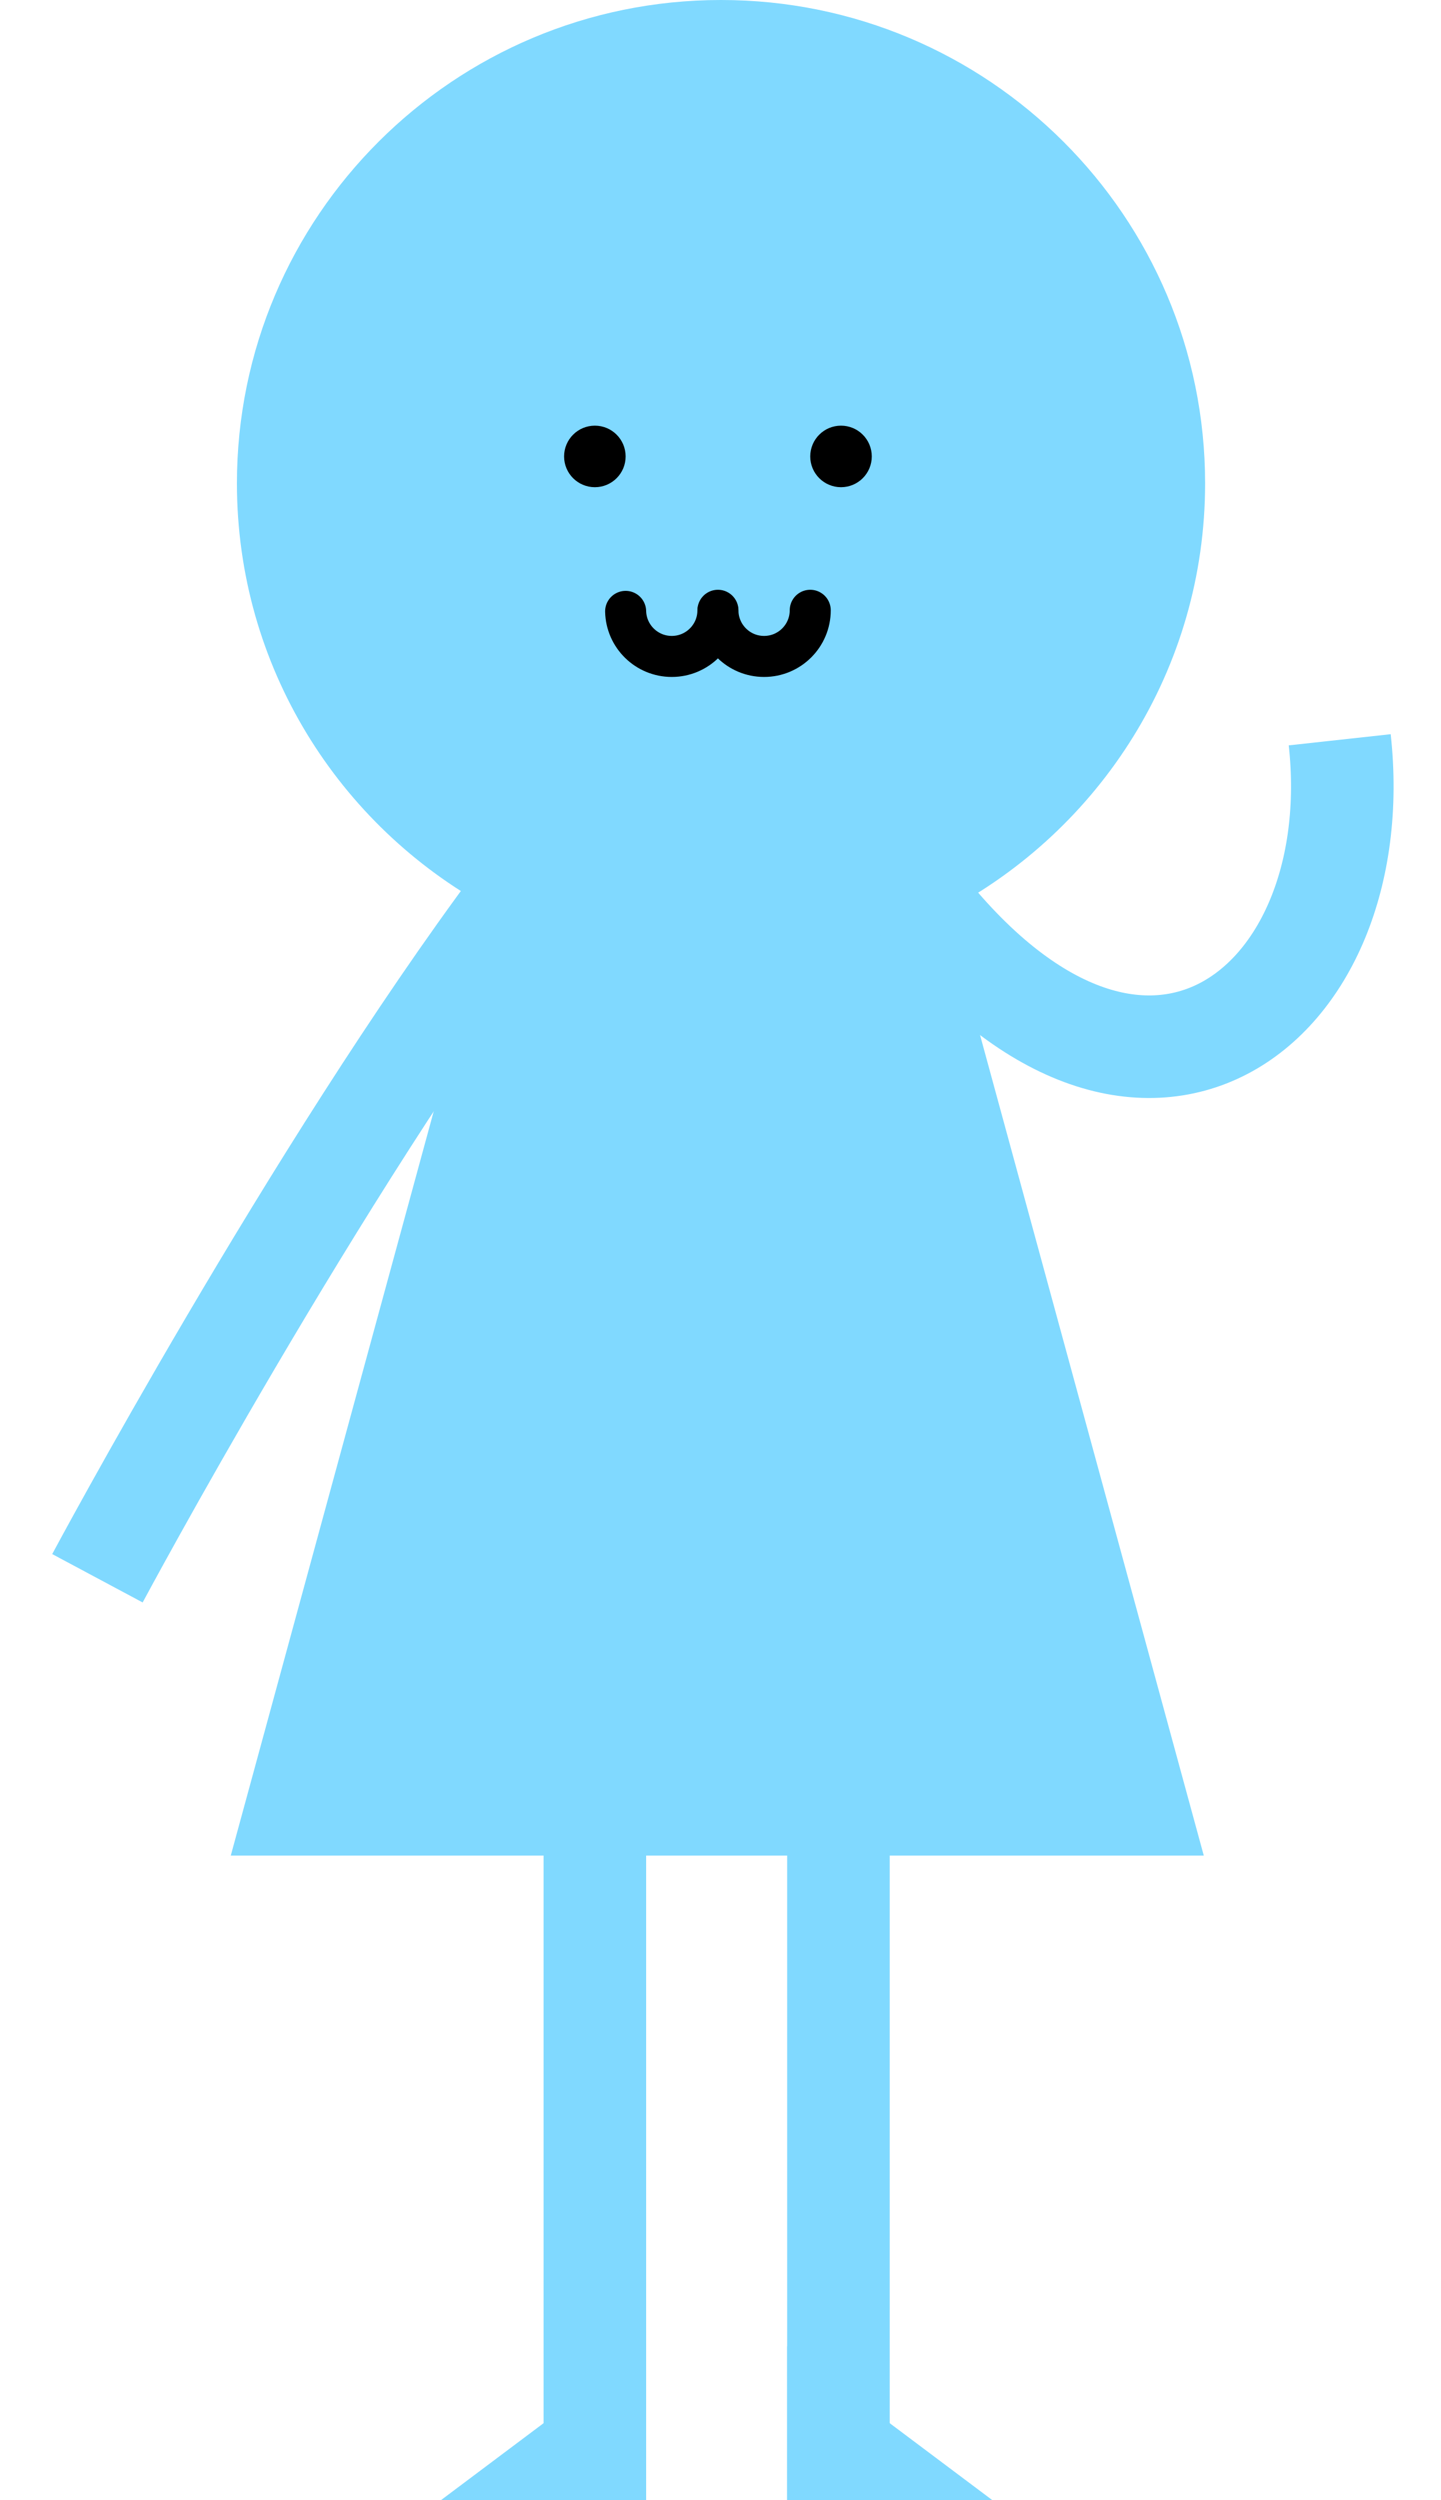 <svg xmlns="http://www.w3.org/2000/svg" fill="none" viewBox="0 0 562 975"><path fill="#80d9ff" d="M470 188.511C470 84.389 385.462 0 281.199 0C176.941 0 92.402 84.398 92.402 188.511C92.402 259.894 132.16 322.012 190.799 354.015L90 723.652H469.488L369.046 355.297C429.053 323.7 470 260.908 470 188.511Z"></path><path stroke="#000000" stroke-linecap="round" stroke-width="16" d="M316 238C316 247.941 307.94 256 297.997 256C288.198 256 280.228 248.172 280 238.429"></path><path stroke="#000000" stroke-linecap="round" stroke-width="16" d="M280 238C280 247.941 271.94 256 261.997 256C252.198 256 244.228 248.172 244 238.429"></path><circle cx="328" cy="178" r="12" fill="#000000"></circle><circle cx="232" cy="178" r="12" fill="#000000"></circle><path fill="#80d9ff" d="M307 915L387 975H307V915Z"></path><path stroke="#80d9ff" stroke-width="40" d="M327 975L327 682"></path><path fill="#80d9ff" d="M252 915L172 975H252V915Z"></path><path stroke="#80d9ff" stroke-width="40" d="M232 975L232 682"></path><path stroke="#80d9ff" stroke-linejoin="round" stroke-width="40" d="M358 351C445 463 534 393.5 522.5 288.5"></path><path stroke="#80d9ff" stroke-linejoin="round" stroke-width="40" d="M202 351C122.5 457.5 38 615.5 38 615.5"></path></svg>